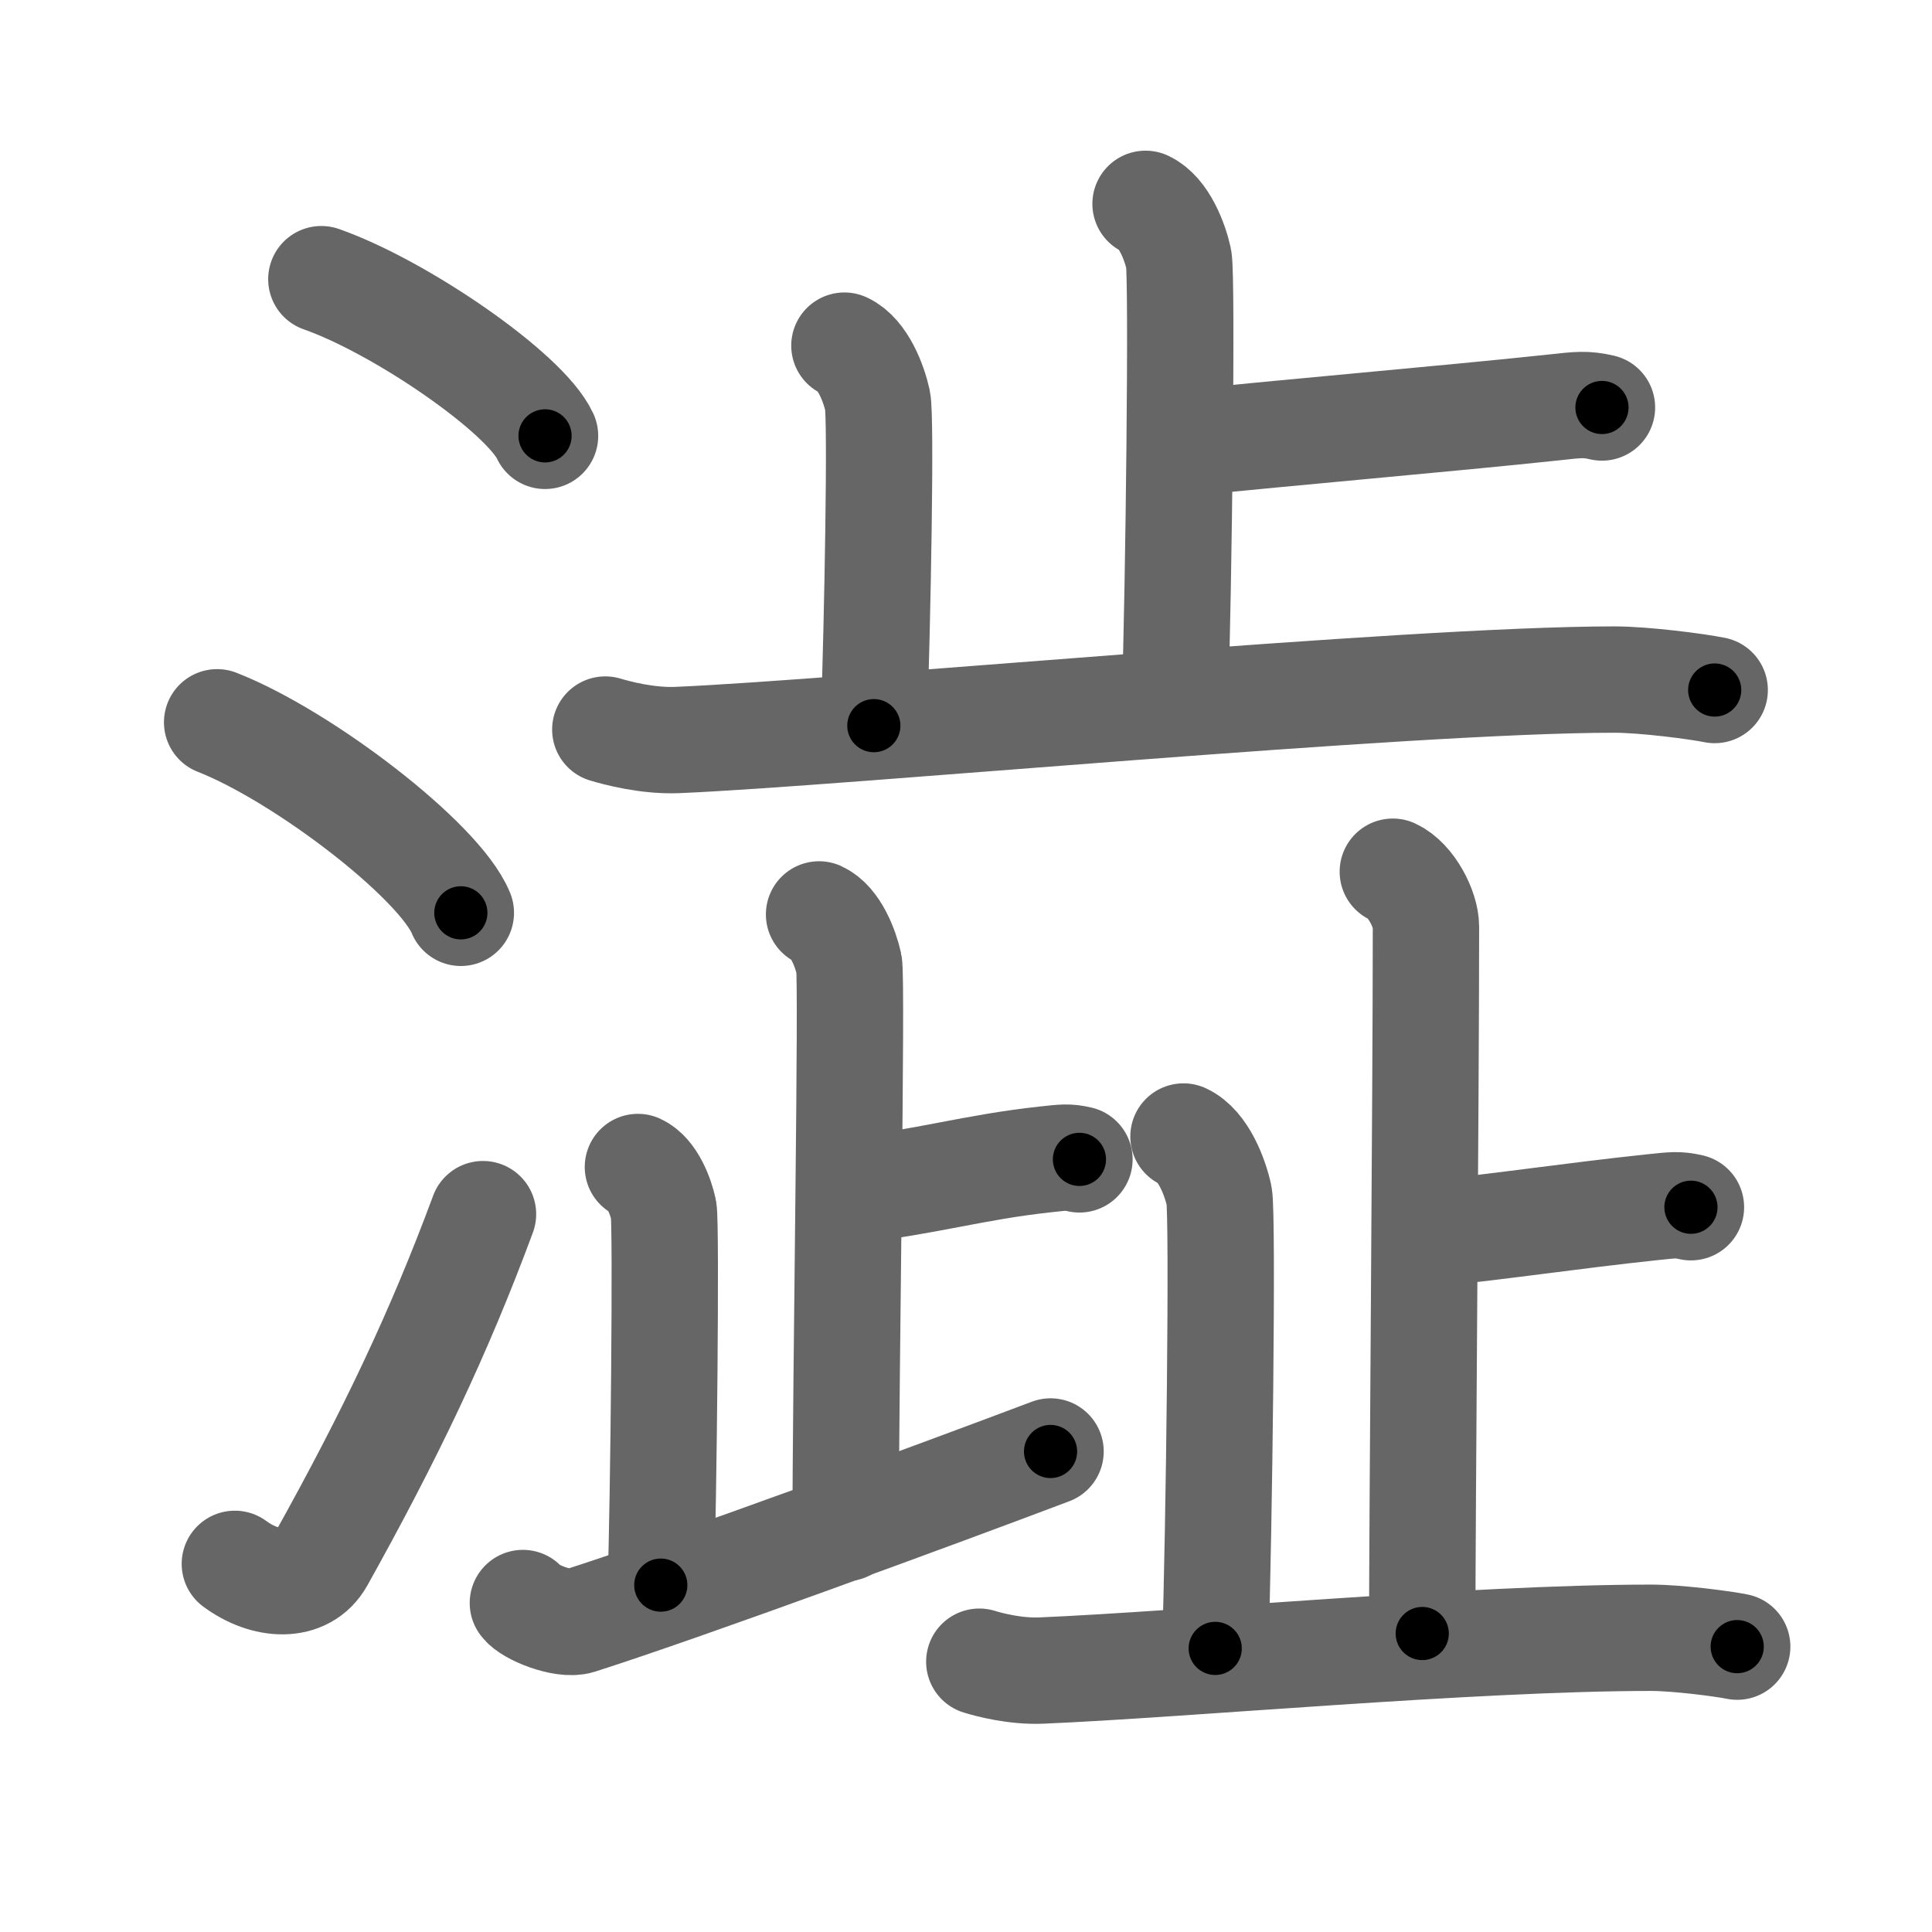 <svg xmlns="http://www.w3.org/2000/svg" viewBox="0 0 109 109" id="6f81"><g fill="none" stroke="#666" stroke-width="6" stroke-linecap="round" stroke-linejoin="round"><g><g><path d="M18.13,15.75c4.45,1.56,11.5,6.41,12.62,8.84" /><path d="M12.25,40.75c4.85,1.9,12.54,7.8,13.75,10.75" /><path d="M13.25,88.23c1.71,1.27,3.93,1.42,4.86-0.25C22,81,24.75,75.25,27.25,68.5" /></g><g><g><g><path d="M64.63,11.5c1.04,0.48,1.66,2.14,1.87,3.1c0.21,0.95,0,18.88-0.21,24.83" /><path d="M66.67,25.02c6-0.63,15.07-1.4,20.96-2.03c1.46-0.16,1.83-0.21,2.75,0" /></g><path d="M47.64,19.5c1.04,0.48,1.66,2.14,1.87,3.1c0.21,0.95,0,12.38-0.21,18.34" /><path d="M34.15,41.16c0.64,0.19,2.36,0.66,4.07,0.59c9.23-0.39,41.12-3.41,52.85-3.41c1.72,0,4.69,0.39,5.67,0.59" /></g><g><g><g><path d="M46.21,51.59c0.94,0.43,1.5,1.94,1.69,2.8c0.19,0.86-0.19,23.36-0.19,31.82" /><path d="M47.97,67.16c4.16-0.44,6.94-1.31,11.02-1.75c1.01-0.11,1.27-0.15,1.91,0" /></g><path d="M35.99,65.84c0.81,0.37,1.29,1.67,1.45,2.41c0.16,0.74,0,16.55-0.16,21.18" /><path d="M29.5,90.44c0.34,0.5,2.28,1.29,3.17,1.01c6.08-1.94,20.33-7.19,26.6-9.56" /></g><g><g><path d="M78.58,49.18c1.04,0.48,1.87,2.12,1.87,3.1c0,9.72-0.21,32.97-0.21,39.88" /><path d="M80.56,69.62c4.77-0.5,7.97-1.01,12.65-1.51c1.16-0.12,1.46-0.17,2.19,0" /></g><path d="M66.77,64.12c1.12,0.51,1.79,2.31,2.01,3.34c0.22,1.03,0,19.12-0.22,25.54" /><path d="M55.25,93.75c0.55,0.17,2.02,0.56,3.49,0.5c7.9-0.33,24.36-1.85,34.41-1.85c1.47,0,4.02,0.33,4.86,0.5" /></g></g></g></g></g><g fill="none" stroke="#000" stroke-width="3" stroke-linecap="round" stroke-linejoin="round"><path d="M18.13,15.75c4.45,1.56,11.5,6.41,12.62,8.84" stroke-dasharray="15.614" stroke-dashoffset="15.614"><animate attributeName="stroke-dashoffset" values="15.614;15.614;0" dur="0.156s" fill="freeze" begin="0s;6f81.click" /></path><path d="M12.25,40.75c4.85,1.9,12.54,7.8,13.75,10.75" stroke-dasharray="17.699" stroke-dashoffset="17.699"><animate attributeName="stroke-dashoffset" values="17.699" fill="freeze" begin="6f81.click" /><animate attributeName="stroke-dashoffset" values="17.699;17.699;0" keyTimes="0;0.468;1" dur="0.333s" fill="freeze" begin="0s;6f81.click" /></path><path d="M13.25,88.23c1.71,1.27,3.93,1.42,4.86-0.25C22,81,24.75,75.25,27.25,68.5" stroke-dasharray="27.075" stroke-dashoffset="27.075"><animate attributeName="stroke-dashoffset" values="27.075" fill="freeze" begin="6f81.click" /><animate attributeName="stroke-dashoffset" values="27.075;27.075;0" keyTimes="0;0.551;1" dur="0.604s" fill="freeze" begin="0s;6f81.click" /></path><path d="M64.63,11.5c1.04,0.48,1.66,2.14,1.87,3.1c0.21,0.95,0,18.88-0.21,24.83" stroke-dasharray="28.565" stroke-dashoffset="28.565"><animate attributeName="stroke-dashoffset" values="28.565" fill="freeze" begin="6f81.click" /><animate attributeName="stroke-dashoffset" values="28.565;28.565;0" keyTimes="0;0.679;1" dur="0.89s" fill="freeze" begin="0s;6f81.click" /></path><path d="M66.67,25.02c6-0.63,15.07-1.4,20.96-2.03c1.46-0.16,1.83-0.21,2.75,0" stroke-dasharray="23.827" stroke-dashoffset="23.827"><animate attributeName="stroke-dashoffset" values="23.827" fill="freeze" begin="6f81.click" /><animate attributeName="stroke-dashoffset" values="23.827;23.827;0" keyTimes="0;0.789;1" dur="1.128s" fill="freeze" begin="0s;6f81.click" /></path><path d="M47.64,19.5c1.04,0.48,1.66,2.14,1.87,3.1c0.21,0.95,0,12.38-0.21,18.34" stroke-dasharray="22.076" stroke-dashoffset="22.076"><animate attributeName="stroke-dashoffset" values="22.076" fill="freeze" begin="6f81.click" /><animate attributeName="stroke-dashoffset" values="22.076;22.076;0" keyTimes="0;0.836;1" dur="1.349s" fill="freeze" begin="0s;6f81.click" /></path><path d="M34.15,41.16c0.64,0.19,2.36,0.66,4.07,0.59c9.23-0.39,41.12-3.41,52.85-3.41c1.72,0,4.69,0.39,5.67,0.59" stroke-dasharray="62.805" stroke-dashoffset="62.805"><animate attributeName="stroke-dashoffset" values="62.805" fill="freeze" begin="6f81.click" /><animate attributeName="stroke-dashoffset" values="62.805;62.805;0" keyTimes="0;0.741;1" dur="1.821s" fill="freeze" begin="0s;6f81.click" /></path><path d="M46.21,51.59c0.94,0.43,1.5,1.94,1.69,2.8c0.19,0.86-0.19,23.36-0.19,31.82" stroke-dasharray="35.192" stroke-dashoffset="35.192"><animate attributeName="stroke-dashoffset" values="35.192" fill="freeze" begin="6f81.click" /><animate attributeName="stroke-dashoffset" values="35.192;35.192;0" keyTimes="0;0.838;1" dur="2.173s" fill="freeze" begin="0s;6f81.click" /></path><path d="M47.97,67.16c4.16-0.44,6.94-1.31,11.02-1.75c1.01-0.11,1.27-0.15,1.91,0" stroke-dasharray="13.085" stroke-dashoffset="13.085"><animate attributeName="stroke-dashoffset" values="13.085" fill="freeze" begin="6f81.click" /><animate attributeName="stroke-dashoffset" values="13.085;13.085;0" keyTimes="0;0.892;1" dur="2.435s" fill="freeze" begin="0s;6f81.click" /></path><path d="M35.99,65.84c0.81,0.37,1.29,1.67,1.45,2.41c0.16,0.74,0,16.55-0.16,21.18" stroke-dasharray="24.082" stroke-dashoffset="24.082"><animate attributeName="stroke-dashoffset" values="24.082" fill="freeze" begin="6f81.click" /><animate attributeName="stroke-dashoffset" values="24.082;24.082;0" keyTimes="0;0.91;1" dur="2.676s" fill="freeze" begin="0s;6f81.click" /></path><path d="M29.5,90.44c0.34,0.5,2.28,1.29,3.17,1.01c6.08-1.94,20.33-7.19,26.6-9.56" stroke-dasharray="31.709" stroke-dashoffset="31.709"><animate attributeName="stroke-dashoffset" values="31.709" fill="freeze" begin="6f81.click" /><animate attributeName="stroke-dashoffset" values="31.709;31.709;0" keyTimes="0;0.894;1" dur="2.993s" fill="freeze" begin="0s;6f81.click" /></path><path d="M78.58,49.18c1.04,0.48,1.87,2.12,1.87,3.1c0,9.72-0.21,32.97-0.21,39.88" stroke-dasharray="43.65" stroke-dashoffset="43.65"><animate attributeName="stroke-dashoffset" values="43.65" fill="freeze" begin="6f81.click" /><animate attributeName="stroke-dashoffset" values="43.65;43.65;0" keyTimes="0;0.873;1" dur="3.43s" fill="freeze" begin="0s;6f81.click" /></path><path d="M80.56,69.62c4.77-0.5,7.97-1.01,12.65-1.51c1.16-0.12,1.46-0.17,2.19,0" stroke-dasharray="14.945" stroke-dashoffset="14.945"><animate attributeName="stroke-dashoffset" values="14.945" fill="freeze" begin="6f81.click" /><animate attributeName="stroke-dashoffset" values="14.945;14.945;0" keyTimes="0;0.92;1" dur="3.729s" fill="freeze" begin="0s;6f81.click" /></path><path d="M66.77,64.12c1.12,0.51,1.79,2.31,2.01,3.34c0.22,1.03,0,19.12-0.22,25.54" stroke-dasharray="29.563" stroke-dashoffset="29.563"><animate attributeName="stroke-dashoffset" values="29.563" fill="freeze" begin="6f81.click" /><animate attributeName="stroke-dashoffset" values="29.563;29.563;0" keyTimes="0;0.926;1" dur="4.025s" fill="freeze" begin="0s;6f81.click" /></path><path d="M55.25,93.75c0.55,0.17,2.02,0.56,3.49,0.5c7.9-0.33,24.36-1.85,34.41-1.85c1.47,0,4.02,0.33,4.86,0.5" stroke-dasharray="42.897" stroke-dashoffset="42.897"><animate attributeName="stroke-dashoffset" values="42.897" fill="freeze" begin="6f81.click" /><animate attributeName="stroke-dashoffset" values="42.897;42.897;0" keyTimes="0;0.904;1" dur="4.454s" fill="freeze" begin="0s;6f81.click" /></path></g></svg>